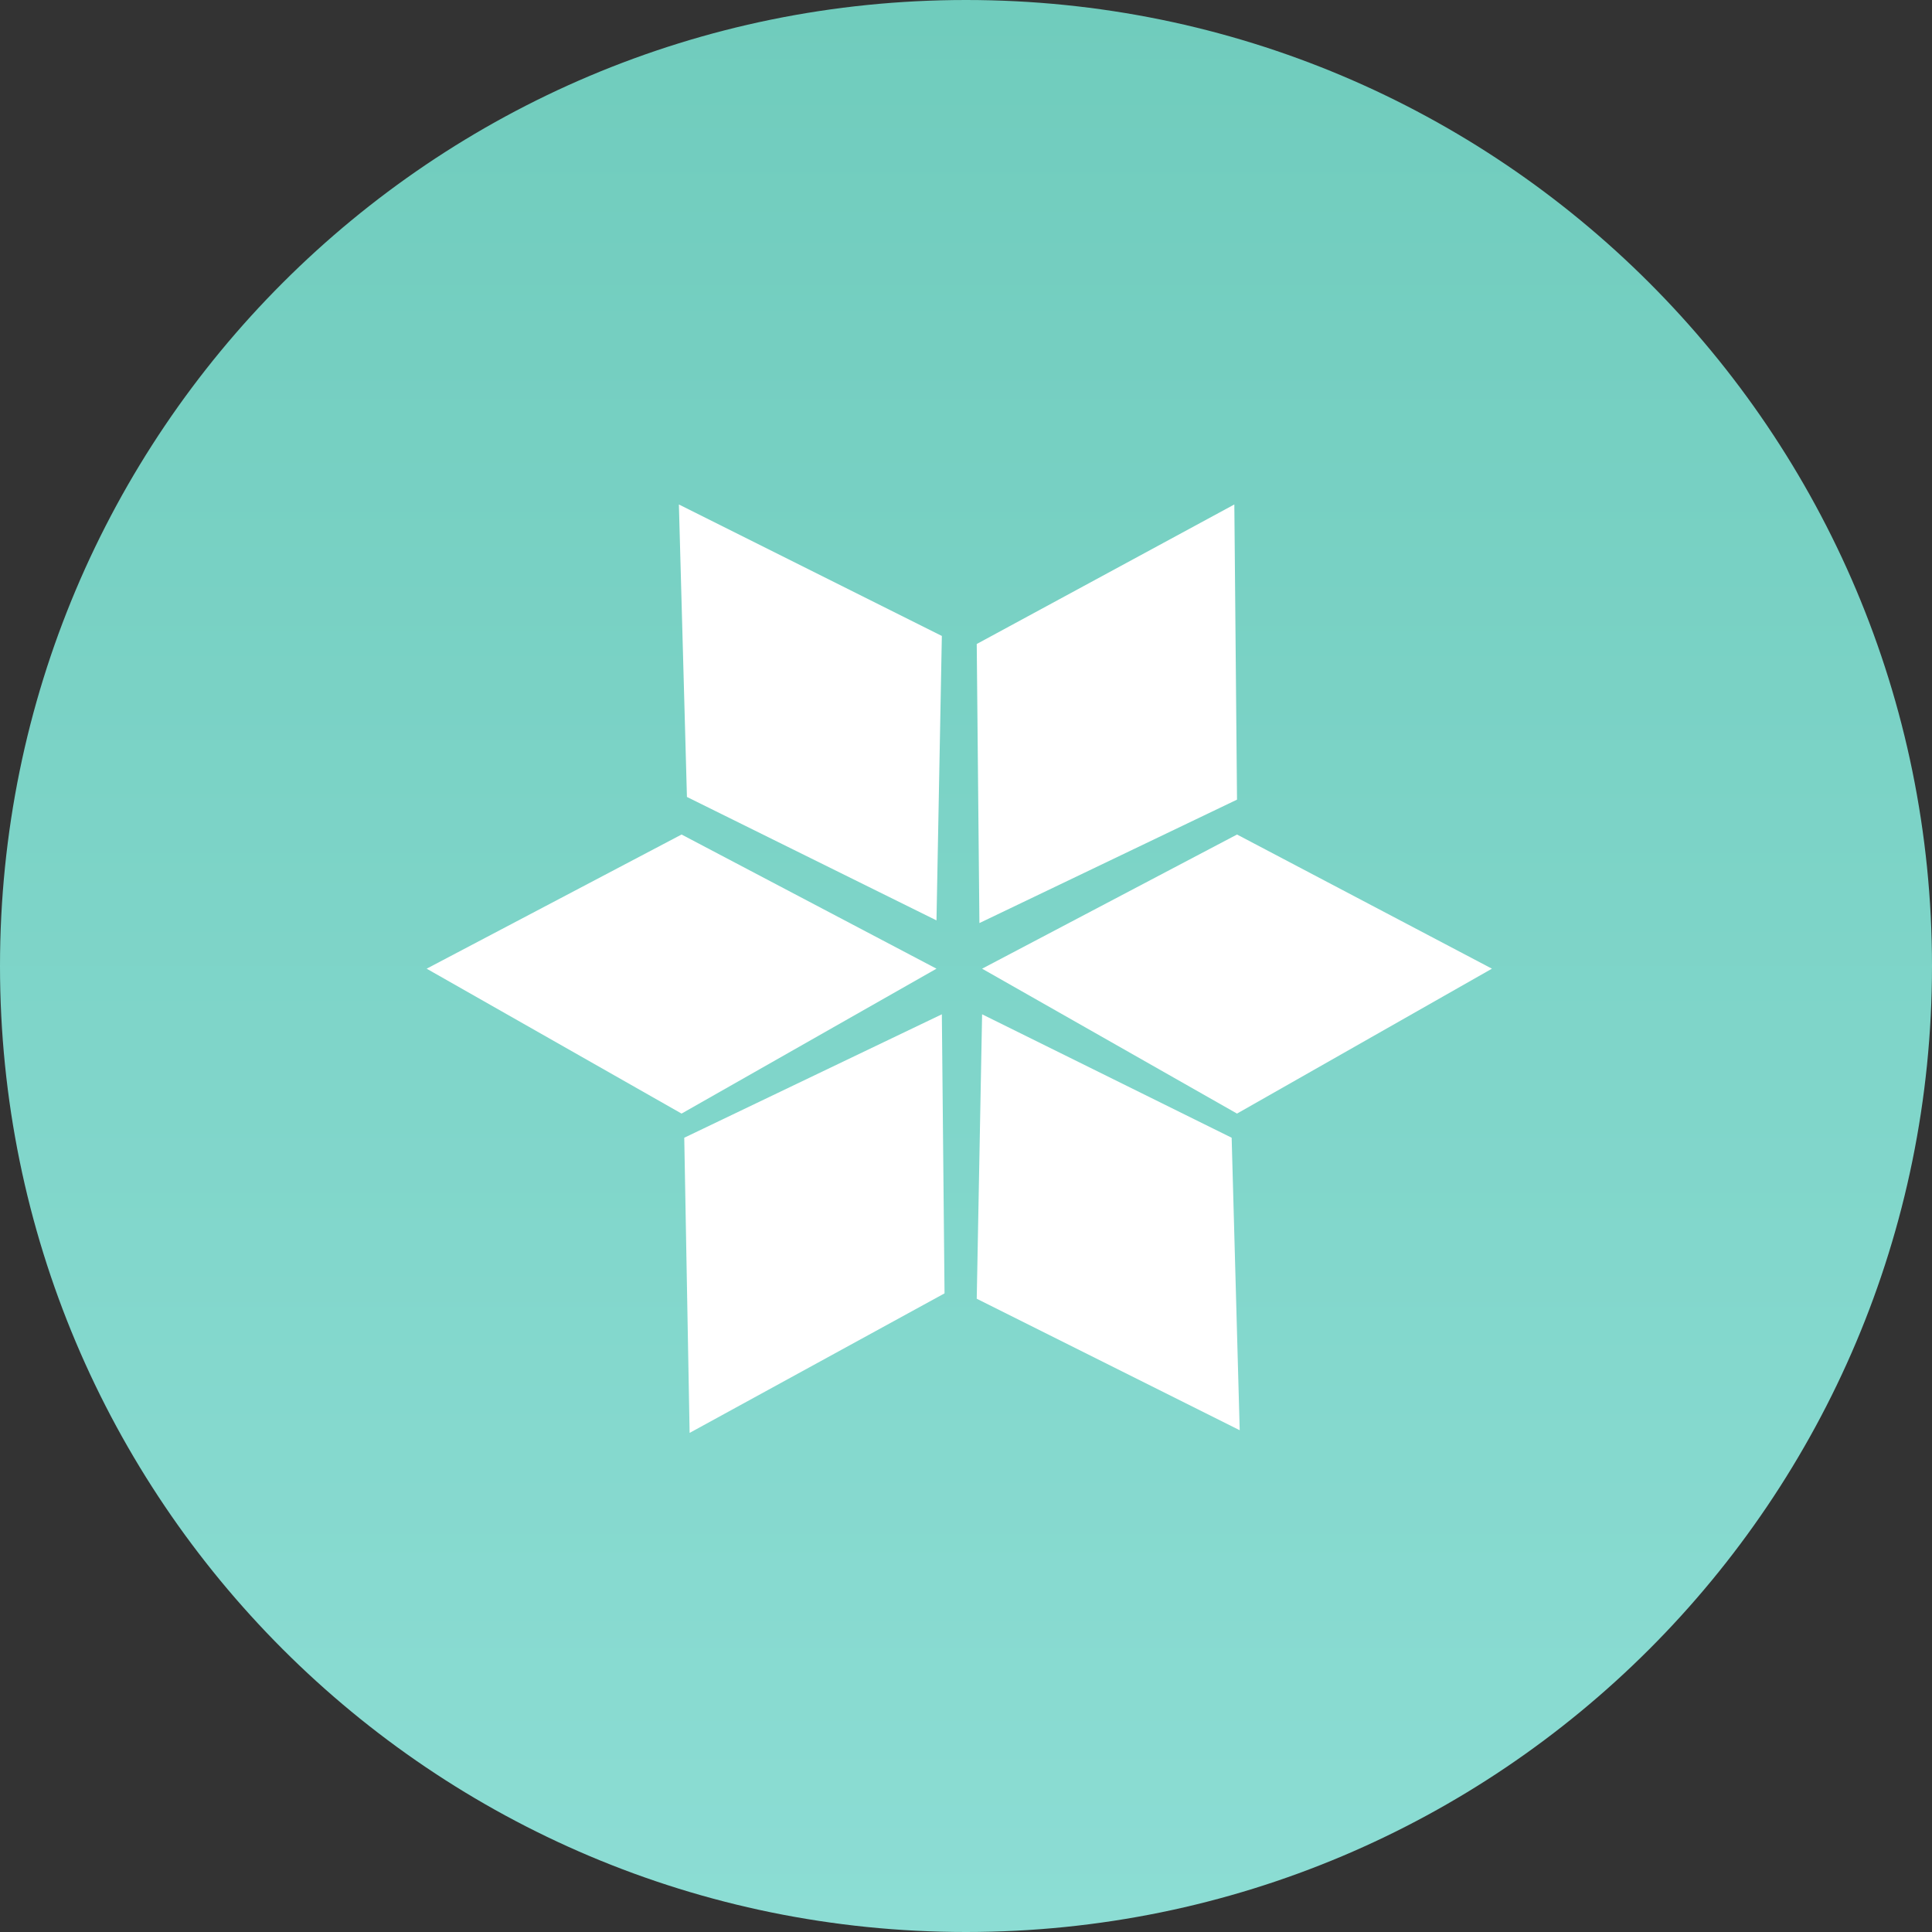 <?xml version="1.0" encoding="utf-8"?>
<!-- Generator: Adobe Illustrator 23.0.1, SVG Export Plug-In . SVG Version: 6.00 Build 0)  -->
<svg version="1.1" id="Layer_1" xmlns="http://www.w3.org/2000/svg" xmlns:xlink="http://www.w3.org/1999/xlink" x="0px" y="0px"
	 viewBox="0 0 72 72" style="enable-background:new 0 0 72 72;" xml:space="preserve">
<rect x="0" y="0" width="72" height="72" fill="#333333" stroke="none"/>
<style type="text/css">
	.st0{fill:url(#Rectangle-2_1_);}
	.st1{fill:#FFFFFF;}
</style>
<g id="Types_Ice" transform="translate(10 10)">
	<g id="Group" transform="translate(5 5)">
		<g transform="matrix(1, 0, 0, 1, -15, -15)">
			
				<linearGradient id="Rectangle-2_1_" gradientUnits="userSpaceOnUse" x1="10.667" y1="61.533" x2="10.667" y2="59.133" gradientTransform="matrix(30 0 0 -30 -284 1846)">
				<stop  offset="0" style="stop-color:#70CCBD"/>
				<stop  offset="1" style="stop-color:#8CDDD4"/>
			</linearGradient>
			<path id="Rectangle-2" class="st0" d="M36,0L36,0c19.9,0,36,16.1,36,36l0,0c0,19.9-16.1,36-36,36l0,0C16.1,72,0,55.9,0,36l0,0
				C0,16.1,16.1,0,36,0z"/>
		</g>
		<g id="Group_2" transform="translate(6.5 6.5)">
			<path id="Polygon" class="st1" d="M24.5-2.7l0.1,11L15,12.9L14.9,2.5L24.5-2.7z"/>
			<path id="Polygon-2" class="st1" d="M34.1,14.6L24.6,20l-9.5-5.4l9.5-5L34.1,14.6z"/>
			<path id="Polygon_Copy" class="st1" d="M13.4,14.6L3.9,20l-9.5-5.4l9.5-5L13.4,14.6z"/>
			<path id="Polygon-3" class="st1" d="M3.8-2.7l9.8,4.9l-0.2,10.6L4.1,8.2L3.8-2.7z"/>
			<path id="Polygon-4" class="st1" d="M24.7,31.8l-9.8-4.9l0.2-10.6l9.3,4.6L24.7,31.8z"/>
			<path id="Polygon-5" class="st1" d="M4.2,31.9L4,20.9l9.6-4.6l0.1,10.4L4.2,31.9z"/>
		</g>
	</g>
</g>
<g>
</g>
<g>
</g>
<g>
</g>
<g>
</g>
<g>
</g>
<g>
</g>
<g>
</g>
<g>
</g>
<g>
</g>
<g>
</g>
<g>
</g>
</svg>
